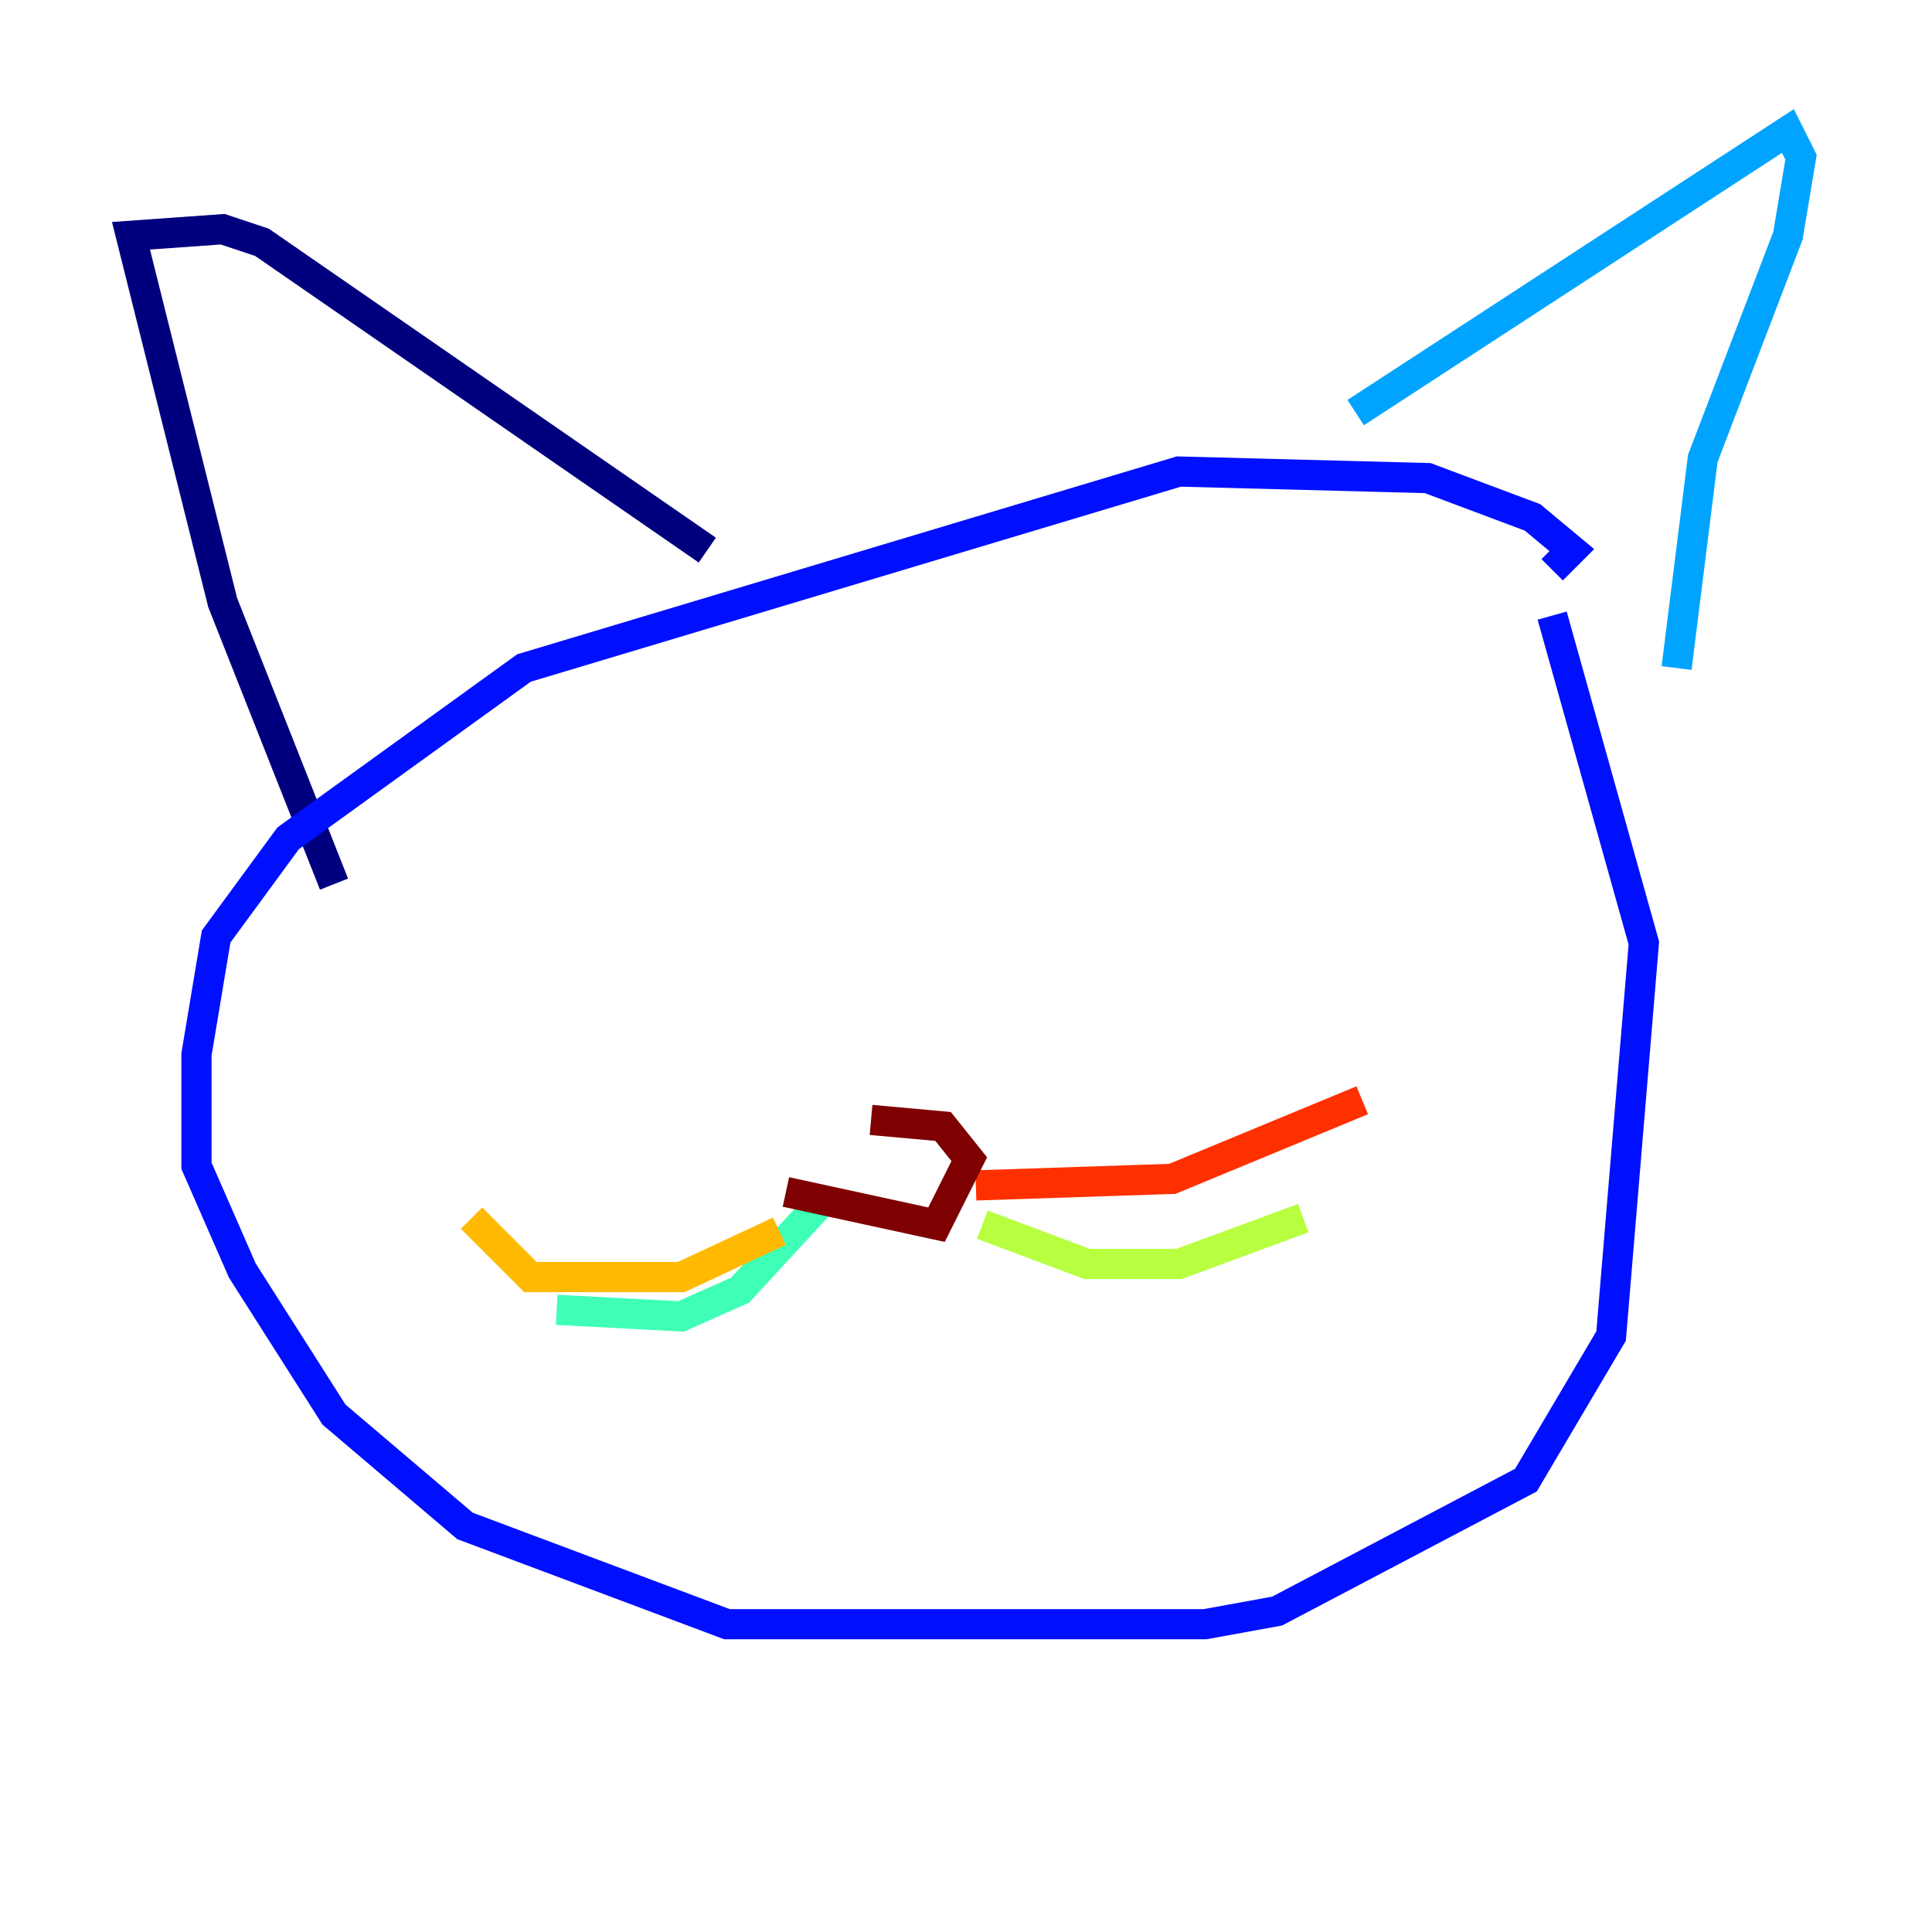 <?xml version="1.0" encoding="utf-8" ?>
<svg baseProfile="tiny" height="128" version="1.2" viewBox="0,0,128,128" width="128" xmlns="http://www.w3.org/2000/svg" xmlns:ev="http://www.w3.org/2001/xml-events" xmlns:xlink="http://www.w3.org/1999/xlink"><defs /><polyline fill="none" points="22.129,58.576 14.752,39.919 8.678,15.62 14.752,15.186 17.356,16.054 46.861,36.447" stroke="#00007f" stroke-width="2" /><polyline fill="none" points="102.834,37.749 104.136,36.447 101.532,34.278 94.59,31.675 78.102,31.241 34.712,44.258 19.091,55.539 14.319,62.047 13.017,69.858 13.017,77.234 16.054,84.176 22.129,93.722 30.807,101.098 48.163,107.607 79.837,107.607 84.61,106.739 101.098,98.061 106.739,88.515 108.909,62.481 102.834,40.786" stroke="#0010ff" stroke-width="2" /><polyline fill="none" points="89.817,27.336 118.454,8.678 119.322,10.414 118.454,15.62 112.814,30.373 111.078,44.258" stroke="#00a4ff" stroke-width="2" /><polyline fill="none" points="54.237,79.837 49.031,85.478 45.125,87.214 36.881,86.78" stroke="#3fffb7" stroke-width="2" /><polyline fill="none" points="65.085,81.139 72.027,83.742 78.102,83.742 86.346,80.705" stroke="#b7ff3f" stroke-width="2" /><polyline fill="none" points="51.634,81.573 45.125,84.61 35.146,84.61 31.241,80.705" stroke="#ffb900" stroke-width="2" /><polyline fill="none" points="64.651,78.536 77.668,78.102 90.251,72.895" stroke="#ff3000" stroke-width="2" /><polyline fill="none" points="52.068,78.969 62.047,81.139 64.217,76.8 62.481,74.63 57.709,74.197" stroke="#7f0000" stroke-width="2" /></svg>